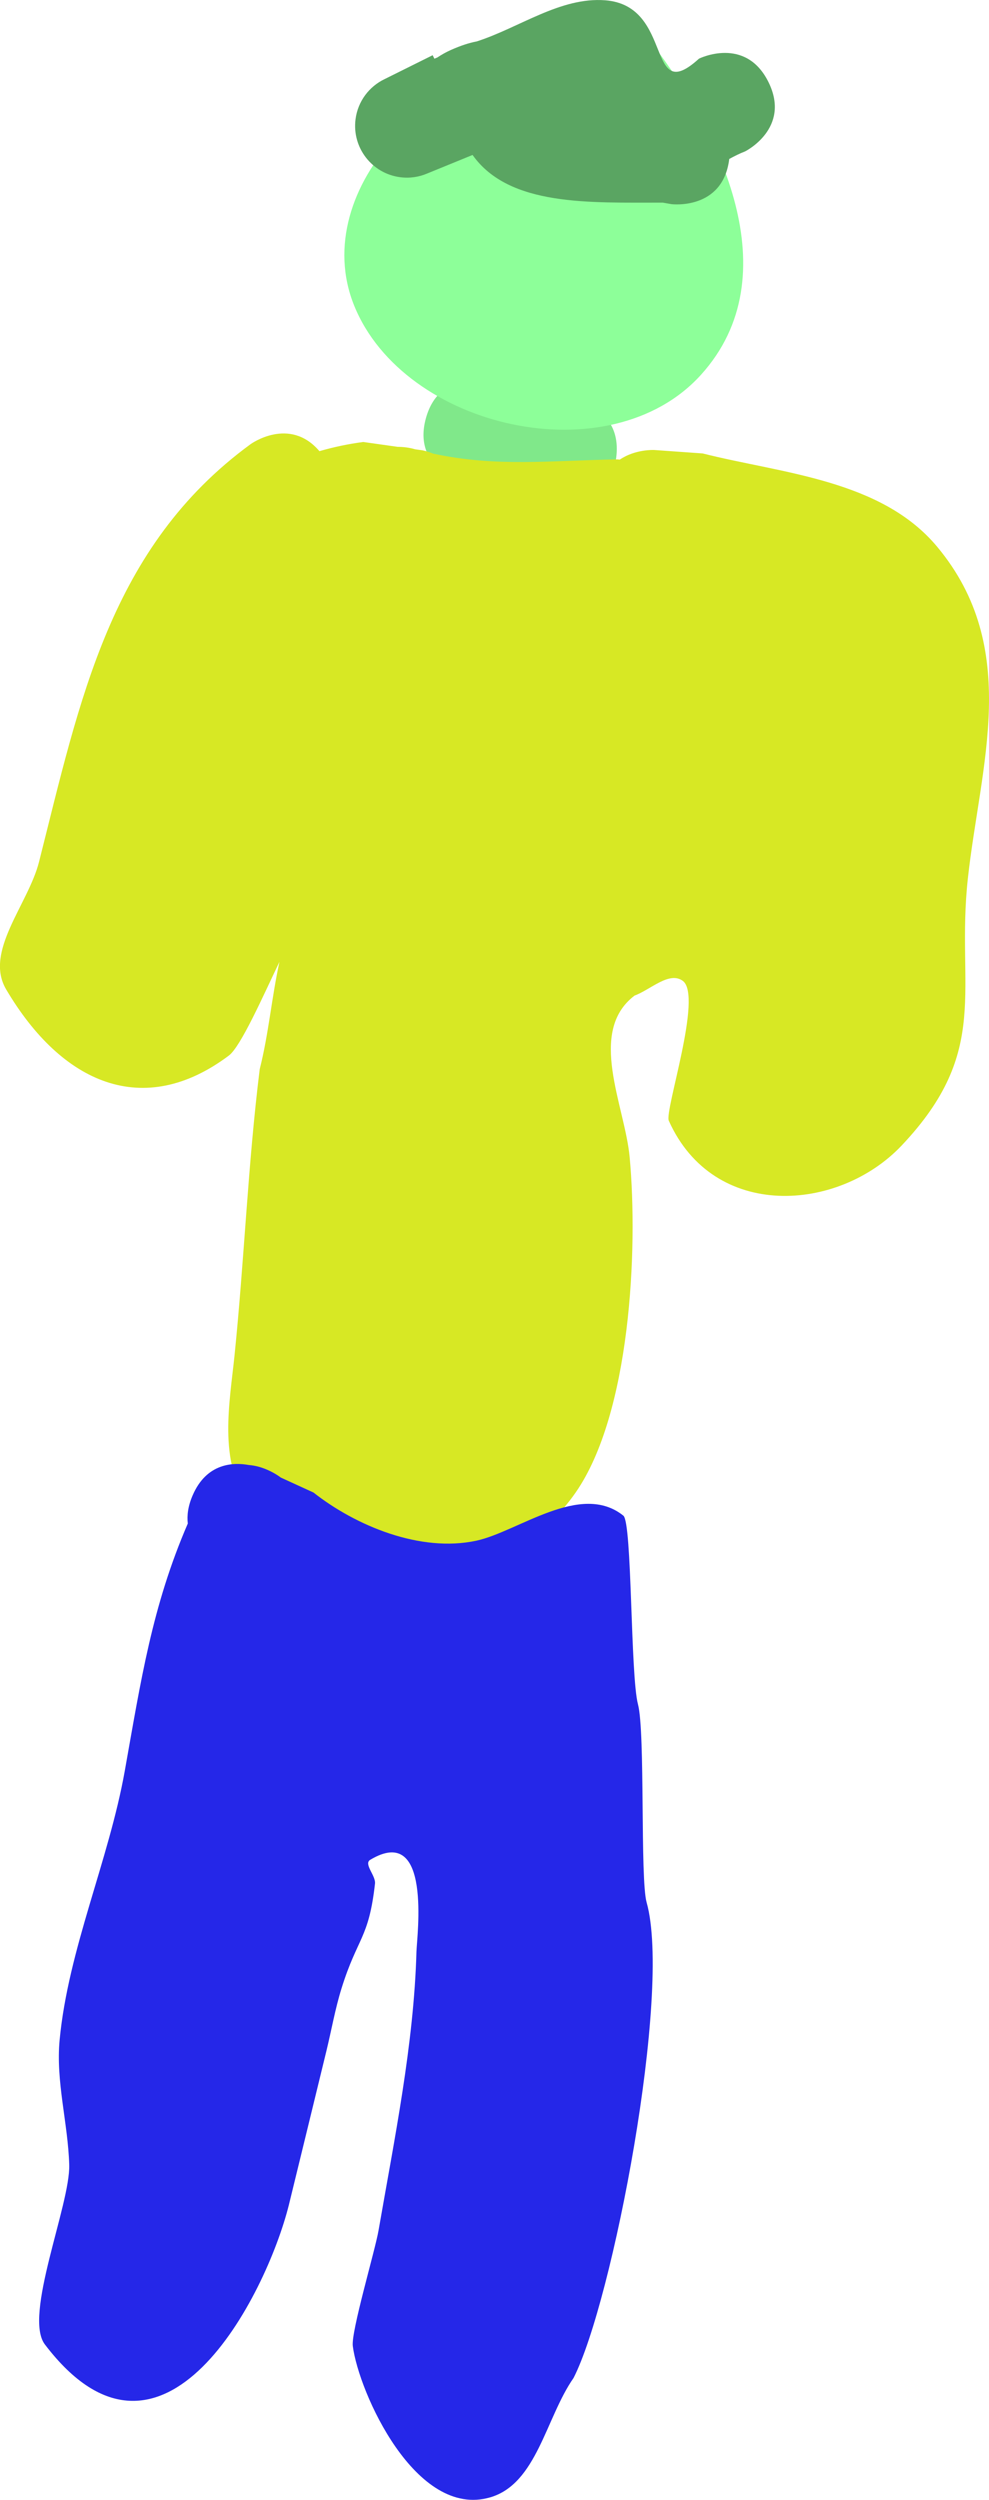 <svg version="1.1" xmlns="http://www.w3.org/2000/svg" xmlns:xlink="http://www.w3.org/1999/xlink" width="47.763" height="120.679" viewBox="0,0,47.763,120.679"><g transform="translate(-218.246,-120.19)"><g data-paper-data="{&quot;isPaintingLayer&quot;:true}" fill-rule="nonzero" stroke="none" stroke-width="0.5" stroke-linecap="butt" stroke-linejoin="miter" stroke-miterlimit="10" stroke-dasharray="" stroke-dashoffset="0" style="mix-blend-mode: normal"><path d="M248.006,142.278c-0.316,2.48 -2.796,2.164 -2.796,2.164l-2.159,-0.3c-0.83,-0.228 -1.66,-0.457 -2.49,-0.685c0,0 -2.41,-0.663 -1.747,-3.074c0.663,-2.41 3.074,-1.747 3.074,-1.747c0.83,0.228 1.66,0.457 2.49,0.685l1.464,0.161c0,0 2.48,0.316 2.164,2.796z" fill="#80e88a"/><path d="M246.245,121.866c1.977,-1.53 3.507,0.447 3.507,0.447c3.2,4.17 6.704,11.156 2.346,15.972c-4.406,4.869 -14.335,2.601 -16.744,-3.333c-2.32,-5.715 4.269,-12.205 9.88,-11.167c-0.015,-0.605 0.21,-1.299 1.011,-1.919z" data-paper-data="{&quot;index&quot;:null}" fill="#8dff99"/><path d="M250.667,130.044l-0.414,-0.072c-3.51,-0.008 -7.41,0.199 -9.185,-2.301l-2.186,0.893c-0.397,0.171 -0.843,0.241 -1.302,0.182c-1.37,-0.174 -2.339,-1.426 -2.164,-2.796c0.111,-0.874 0.662,-1.586 1.402,-1.94l2.323,-1.155l0.083,0.168l0.143,-0.058c0.204,-0.136 0.418,-0.257 0.646,-0.359c0.481,-0.215 0.895,-0.349 1.256,-0.416c2.068,-0.666 4.04,-2.153 6.206,-1.986c3.357,0.259 1.941,5.168 4.529,2.817c0,0 2.239,-1.113 3.352,1.126c1.113,2.239 -1.126,3.352 -1.126,3.352c-0.258,0.099 -0.512,0.227 -0.765,0.365c-0.001,0.006 -0.001,0.011 -0.002,0.017c-0.316,2.48 -2.796,2.164 -2.796,2.164z" data-paper-data="{&quot;index&quot;:null}" fill="#5aa562"/><path d="M238.167,141.844c0.043,0.012 0.087,0.024 0.13,0.036l0.344,0.048c0,0 0.225,0.039 0.527,0.162c3.055,0.656 5.645,0.331 8.895,0.277l0.116,0.011c0.748,-0.511 1.656,-0.465 1.656,-0.465l2.347,0.167c3.828,0.968 8.619,1.26 11.325,4.506c4.088,4.905 2.076,10.563 1.48,16.022c-0.581,5.333 1.161,8.281 -3.201,12.887c-3.046,3.215 -9.071,3.641 -11.241,-1.202c-0.215,-0.479 1.655,-6.032 0.675,-6.752c-0.654,-0.48 -1.565,0.434 -2.328,0.711c-2.3,1.749 -0.464,5.326 -0.237,7.8c0.416,4.514 0.026,12.382 -2.597,16.173c-2.99,4.323 -7.904,4.074 -12.233,2.346c-1.237,-0.494 -2.766,-0.739 -3.566,-1.804c-1.495,-1.988 -0.912,-4.93 -0.688,-7.13c0.472,-4.612 0.649,-9.247 1.218,-13.833c0.431,-1.703 0.578,-3.466 0.953,-5.182c-0.787,1.643 -1.865,4.092 -2.444,4.526c-4.122,3.09 -8.067,1.36 -10.755,-3.194c-1.078,-1.827 1.069,-4.106 1.589,-6.162c1.976,-7.81 3.427,-15.195 10.217,-20.161c0,0 1.873,-1.361 3.324,0.339c0.696,-0.202 1.405,-0.35 2.115,-0.443l1.662,0.234c0.416,0.001 0.715,0.084 0.715,0.084z" fill="#d7e824"/><path d="M231.811,191.521l1.576,0.722c2.034,1.6 5.151,2.907 7.864,2.324c2.015,-0.433 5.036,-2.865 7.1,-1.208c0.427,0.343 0.337,7.709 0.706,9.109c0.357,1.353 0.098,8.43 0.417,9.561c1.223,4.33 -1.648,19.292 -3.53,22.96c-1.339,1.92 -1.772,5.098 -4.017,5.759c-3.6,1.06 -6.353,-5.059 -6.643,-7.302c-0.09,-0.694 1.073,-4.594 1.244,-5.584c0.762,-4.396 1.707,-8.978 1.831,-13.46c0.021,-0.755 0.753,-6.217 -2.231,-4.431c-0.336,0.201 0.272,0.762 0.228,1.151c-0.298,2.666 -0.845,2.587 -1.614,5.051c-0.309,0.989 -0.486,2.015 -0.731,3.022c-0.603,2.484 -1.212,4.967 -1.817,7.45c-1.102,4.391 -6.098,14.197 -11.781,6.723c-1.051,-1.383 1.232,-6.754 1.176,-8.672c-0.059,-2.016 -0.655,-4.024 -0.463,-6.032c0.416,-4.369 2.373,-8.657 3.145,-12.979c0.786,-4.402 1.32,-7.959 3.045,-11.947c-0.046,-0.387 0.009,-0.836 0.23,-1.351c0.676,-1.58 1.974,-1.609 2.719,-1.473c0.314,0.023 0.661,0.114 1.04,0.3c0.193,0.095 0.361,0.199 0.507,0.308z" fill="#2527e8"/></g></g></svg>